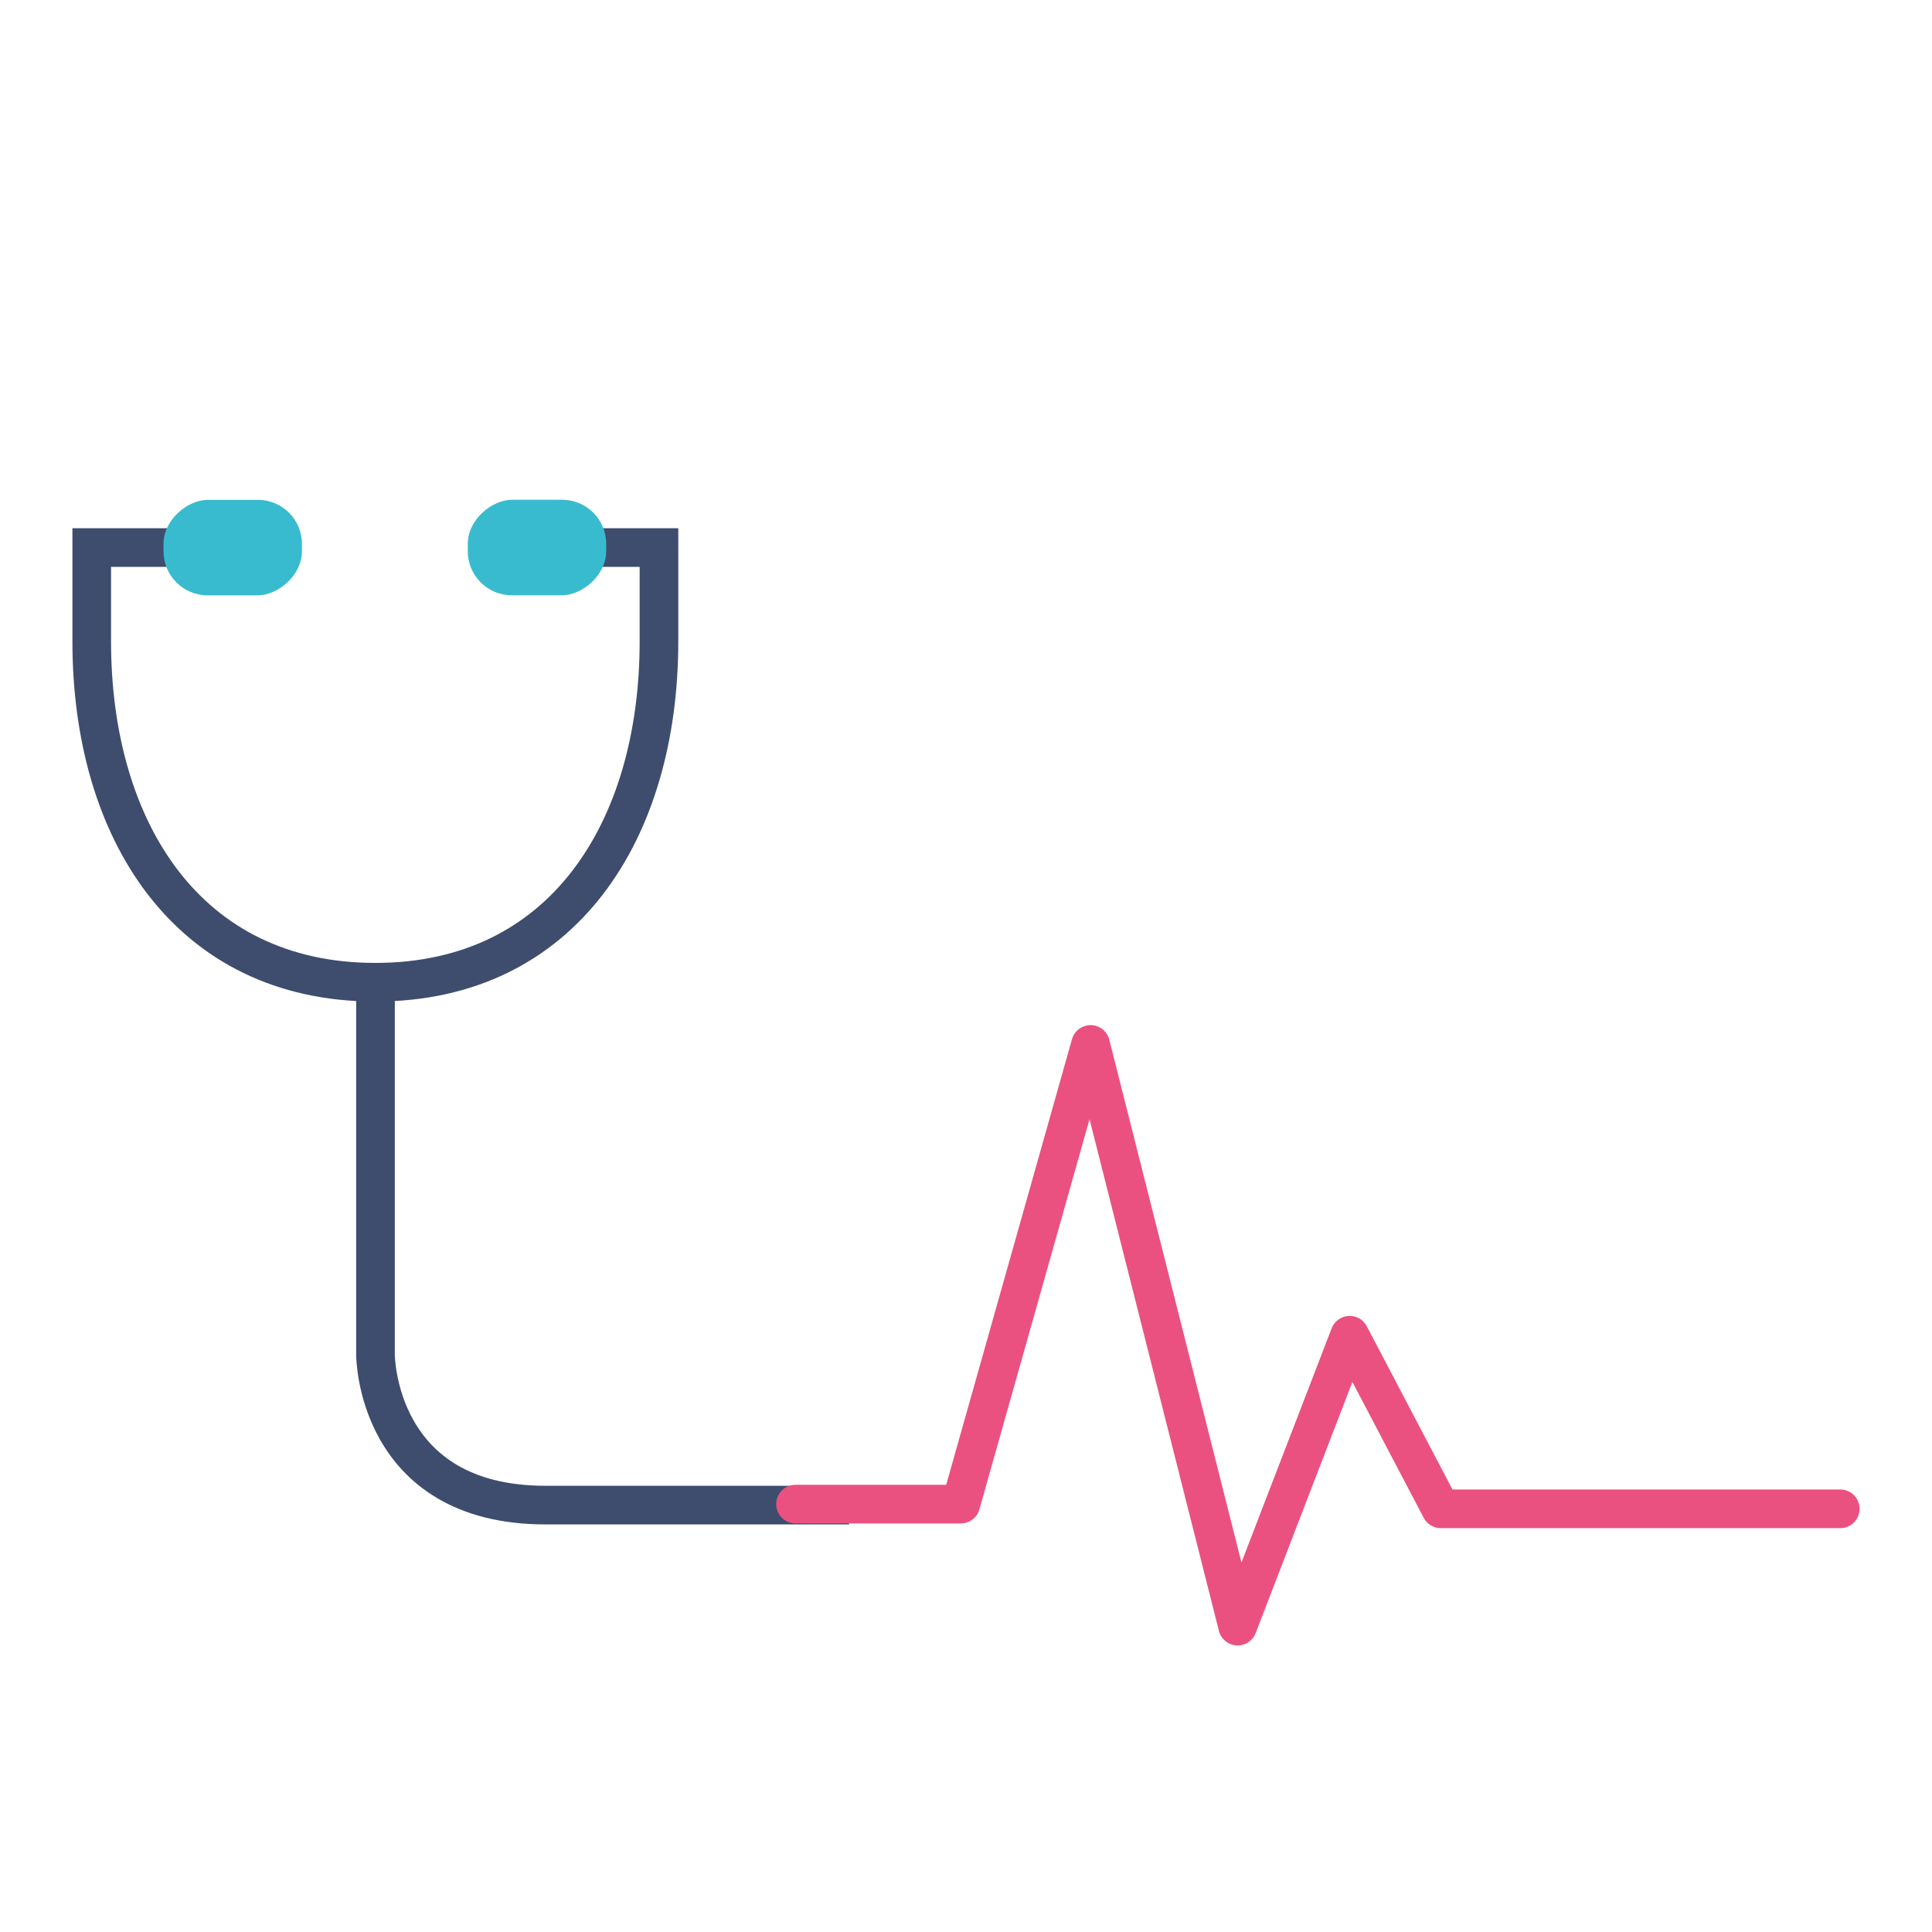<svg xmlns="http://www.w3.org/2000/svg" viewBox="0 0 250 250">
  <defs>
    <style>
      .a, .c {
        fill: none;
        stroke-width: 5px;
      }

      .a {
        stroke: #3e4d6e;
        stroke-miterlimit: 10;
      }

      .b {
        fill: #39bbcf;
      }

      .c {
        stroke: #ea5181;
        stroke-linecap: round;
        stroke-linejoin: round;
      }
    </style>
  </defs>
  <title>illustration</title>
  <path class="a" d="M32.27,70.85H11.87V83c0,24.36,12.34,44.1,36.7,44.1h0c24.36,0,36.7-19.75,36.7-44.1V70.85h-18"/>
  <rect class="b" x="23.93" y="61.9" width="12.36" height="17.91" rx="5.7" ry="5.7" transform="translate(-40.74 100.97) rotate(-90)"/>
  <path class="a" d="M109.87,194.76H70.59c-22,0-22-19.45-22-19.45V127.08"/>
  <rect class="b" x="63.3" y="61.9" width="12.36" height="17.91" rx="5.7" ry="5.7" transform="translate(-1.37 140.33) rotate(-90)"/>
  <polyline class="c" points="102.94 194.63 124.33 194.63 141.12 135.15 160.15 210.42 174.65 172.78 186.44 195.24 238.13 195.24"/>
</svg>
